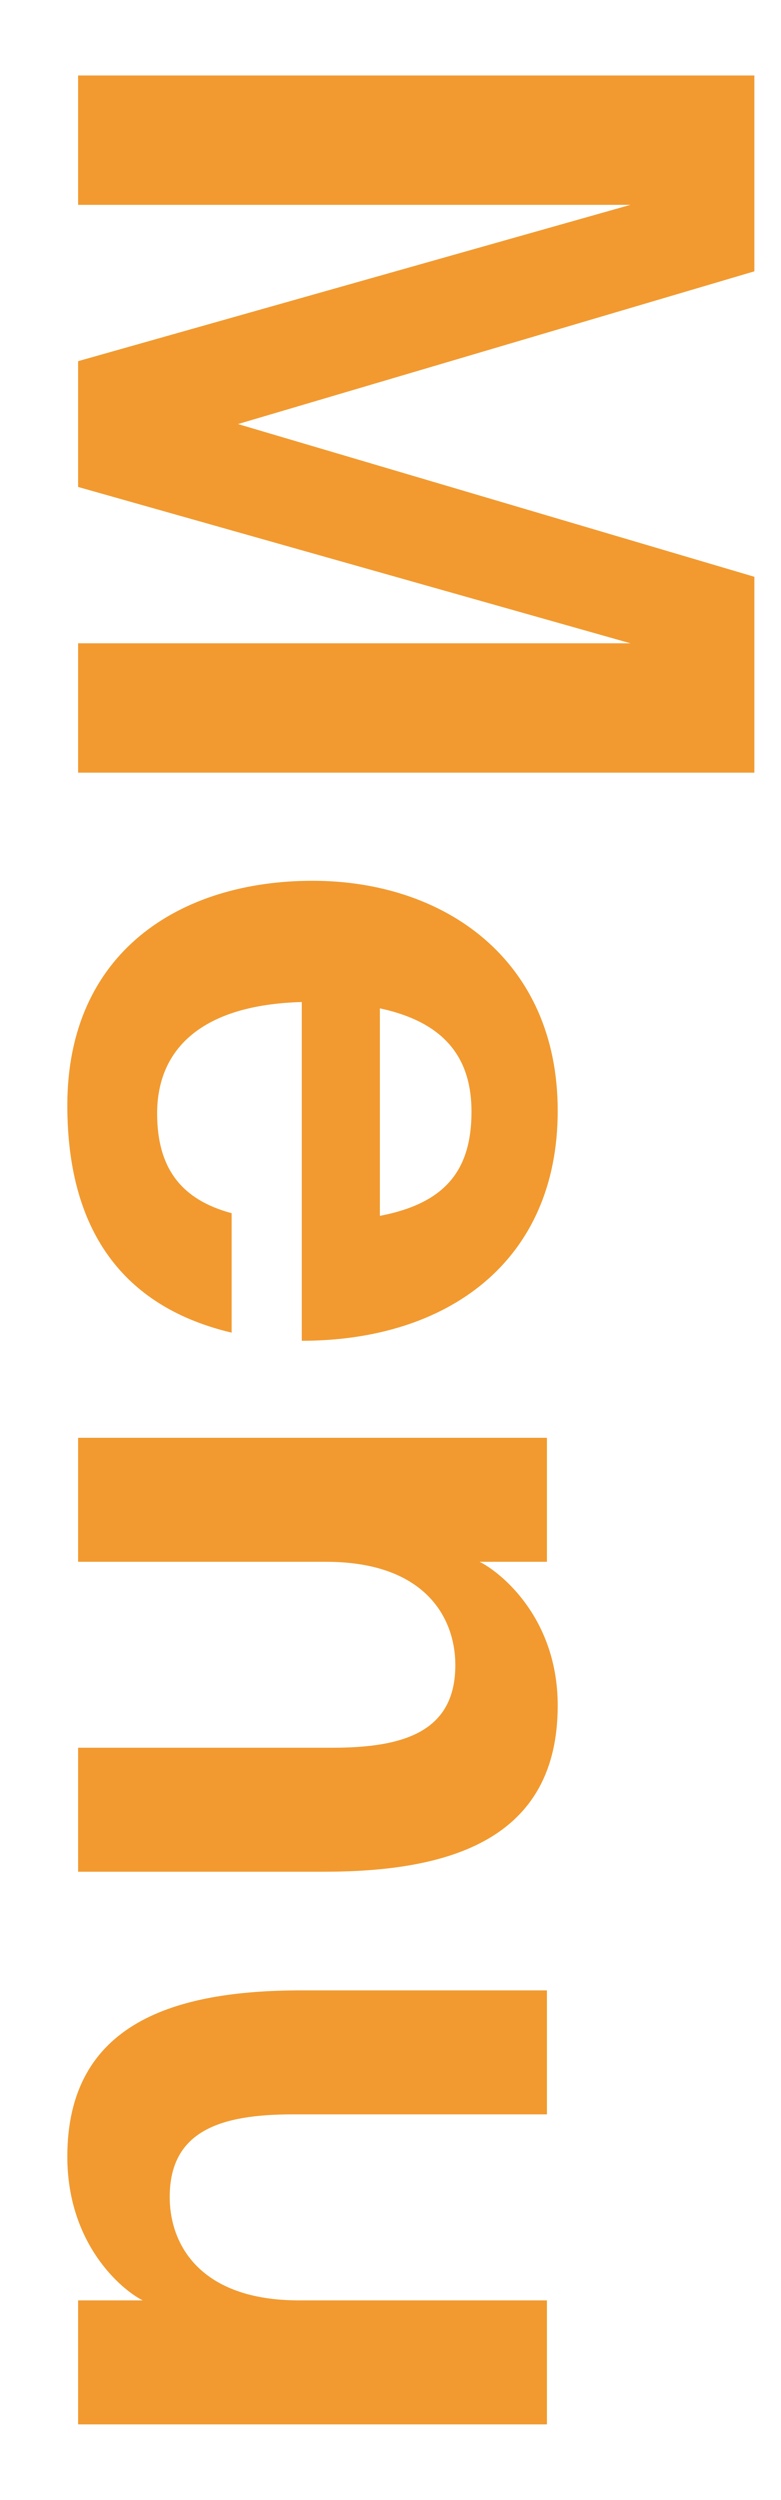 <svg width="10" height="32" viewBox="0 0 10 32" fill="none" xmlns="http://www.w3.org/2000/svg">
<path d="M3.047 5.428L9.659 3.473L9.659 0.966L1 0.966L1 2.622L8.072 2.622L1 4.623L1 6.233L8.072 8.234L1 8.234L1 9.89L9.659 9.89L9.659 7.383L3.047 5.428ZM3.864 17.162C5.726 17.162 7.141 16.15 7.141 14.218C7.141 12.286 5.692 11.274 4.002 11.274C2.311 11.274 0.862 12.182 0.862 14.149C0.862 15.839 1.655 16.748 2.966 17.058L2.966 15.529C2.322 15.356 2.012 14.954 2.012 14.252C2.012 13.424 2.587 12.861 3.864 12.826L3.864 17.162ZM6.037 14.229C6.037 14.977 5.704 15.402 4.864 15.563L4.864 12.907C5.726 13.091 6.037 13.574 6.037 14.229ZM4.174 19.991C5.439 19.991 5.83 20.704 5.83 21.313C5.83 22.164 5.175 22.371 4.255 22.371L1 22.371L1 23.958L4.151 23.958C5.761 23.958 7.141 23.544 7.141 21.831C7.141 20.715 6.417 20.129 6.141 19.991L7.003 19.991L7.003 18.404L1 18.404L1 19.991L4.174 19.991ZM3.829 29.445C2.564 29.445 2.173 28.732 2.173 28.122C2.173 27.271 2.829 27.064 3.748 27.064L7.003 27.064L7.003 25.477L3.852 25.477C2.242 25.477 0.862 25.891 0.862 27.605C0.862 28.72 1.552 29.307 1.828 29.445L1 29.445L1 31.032L7.003 31.032L7.003 29.445L3.829 29.445Z" fill="#F29A2F"/>
</svg>
